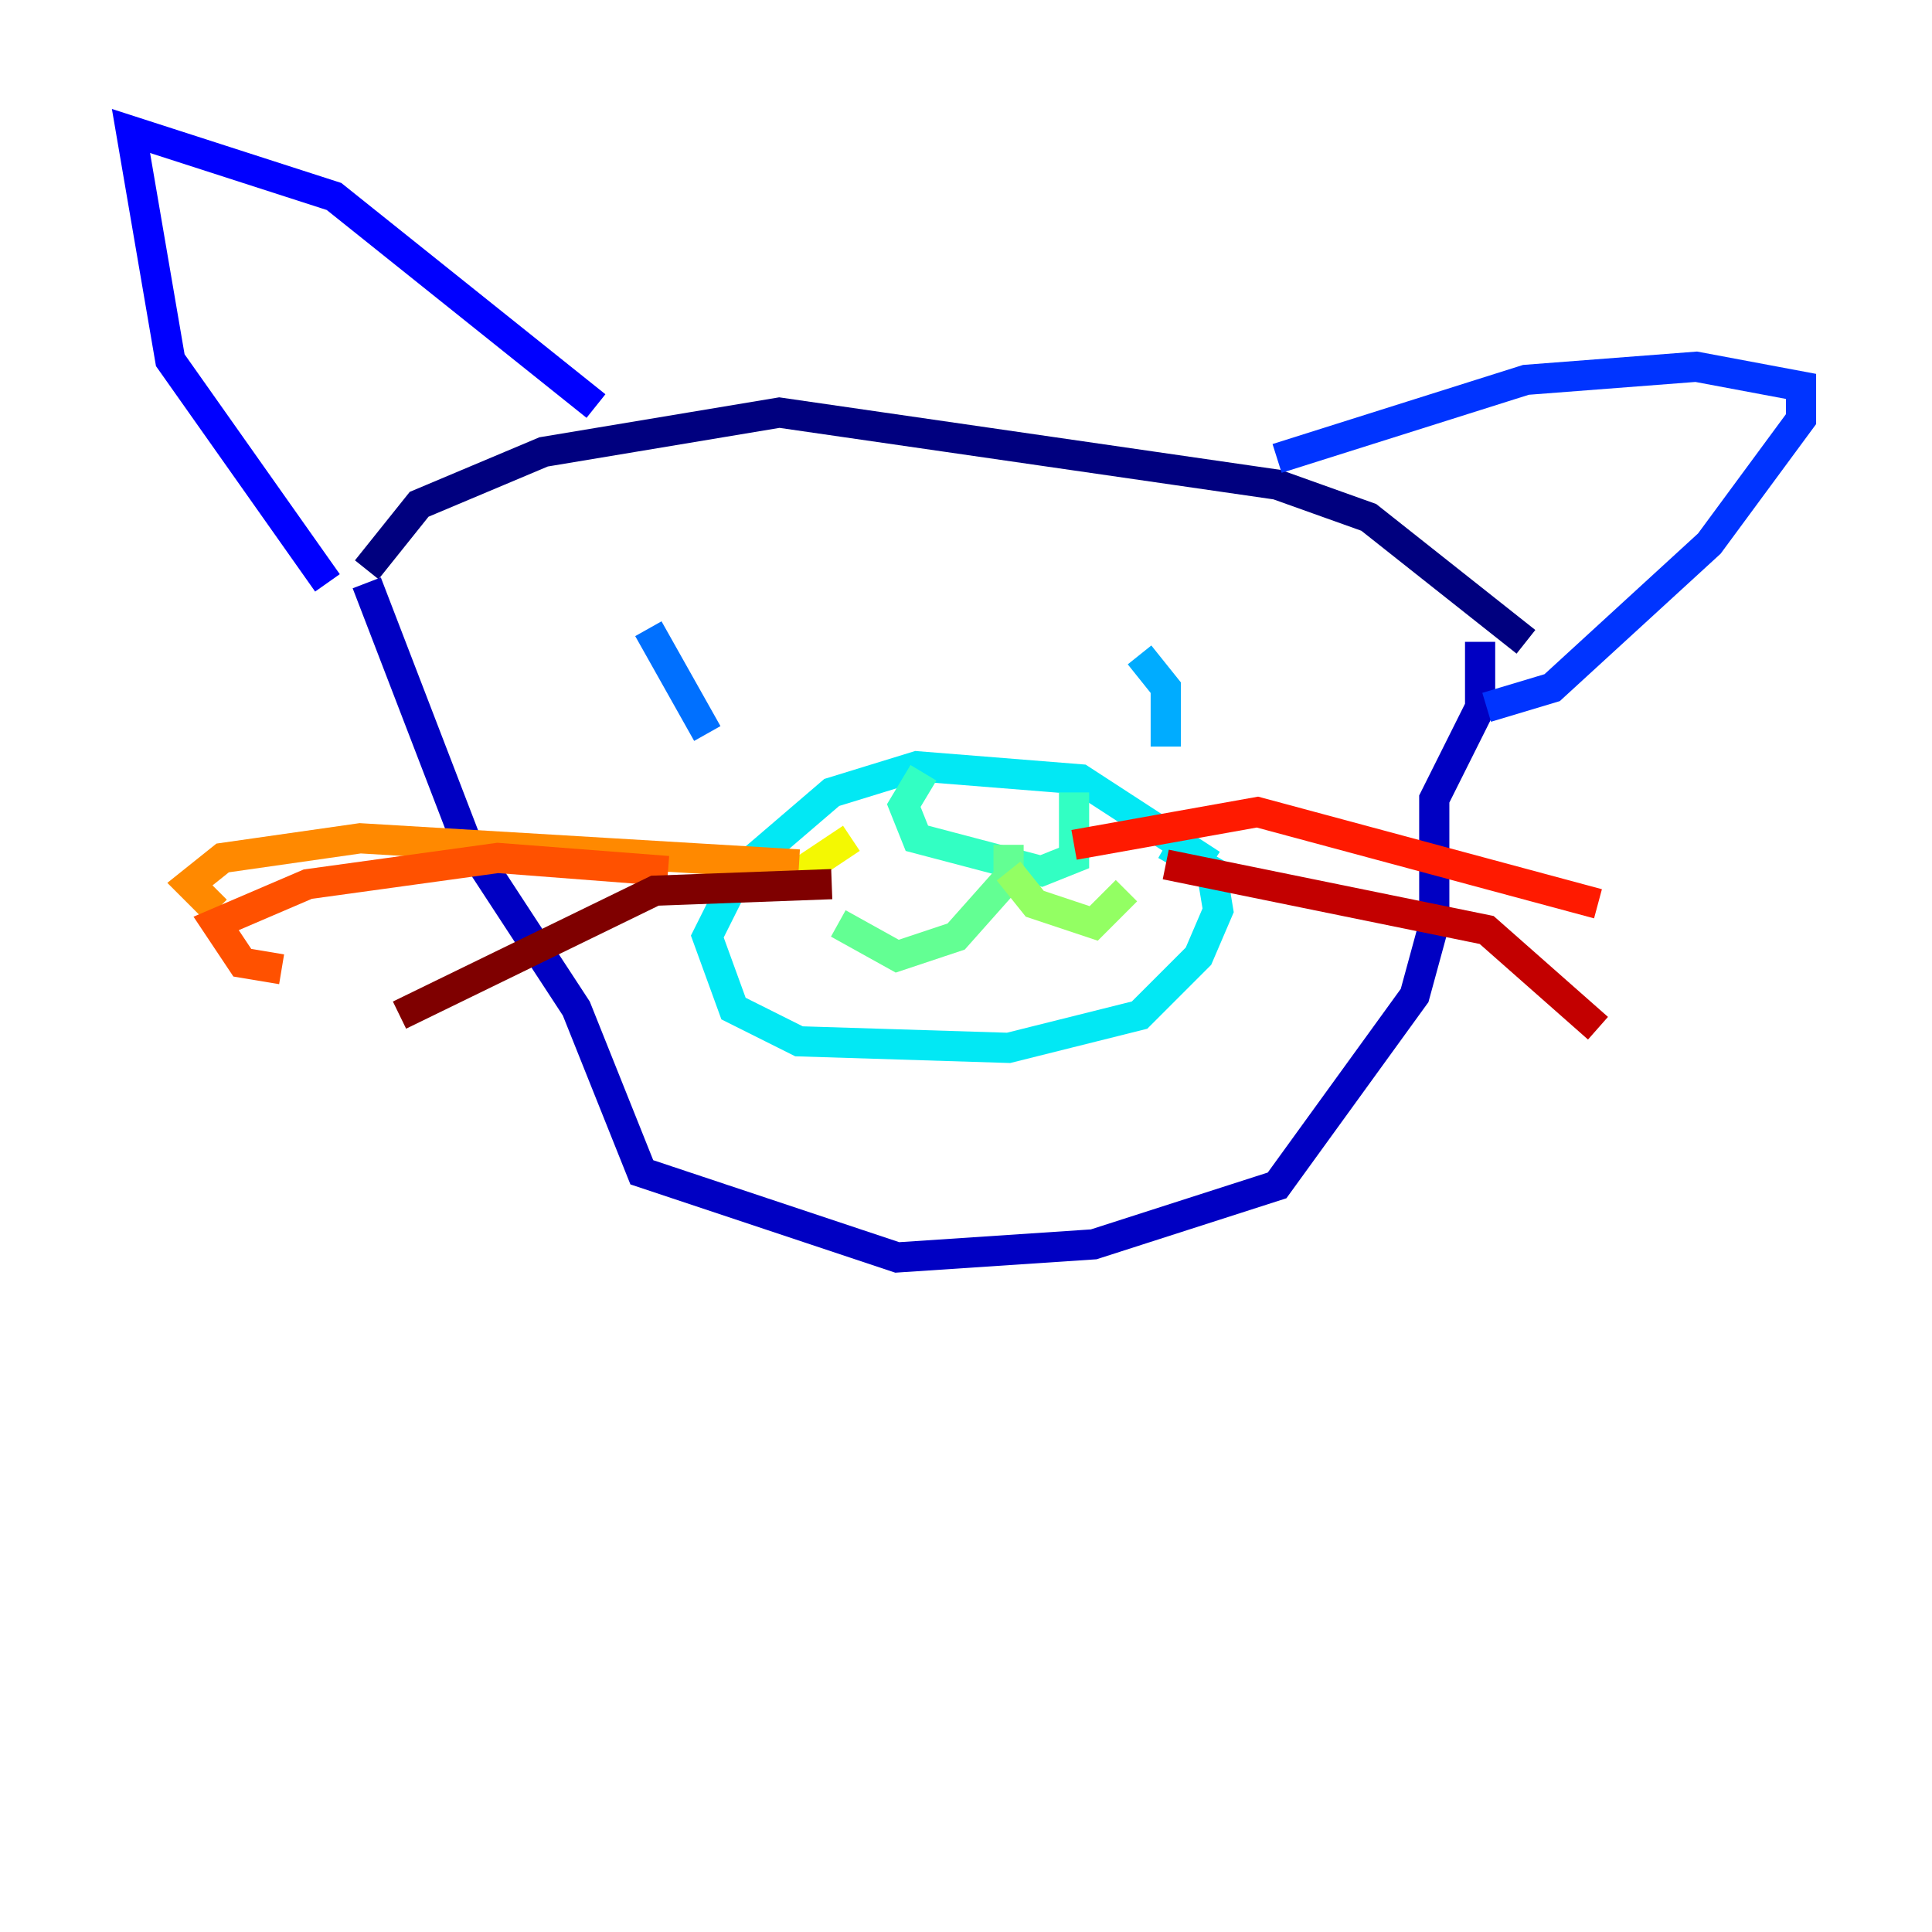 <?xml version="1.0" encoding="utf-8" ?>
<svg baseProfile="tiny" height="128" version="1.2" viewBox="0,0,128,128" width="128" xmlns="http://www.w3.org/2000/svg" xmlns:ev="http://www.w3.org/2001/xml-events" xmlns:xlink="http://www.w3.org/1999/xlink"><defs /><polyline fill="none" points="24.298,37.749 27.77,33.41 36.014,29.939 51.634,27.336 84.61,32.108 90.685,34.278 101.098,42.522" stroke="#00007f" stroke-width="2" /><polyline fill="none" points="24.298,38.617 30.807,55.539 38.183,66.82 42.522,77.668 59.444,83.308 72.461,82.441 84.61,78.536 93.722,65.953 95.024,61.18 95.024,52.936 98.061,46.861 98.061,42.522" stroke="#0000c3" stroke-width="2" /><polyline fill="none" points="39.485,26.902 22.129,13.017 8.678,8.678 11.281,23.864 21.695,38.617" stroke="#0000ff" stroke-width="2" /><polyline fill="none" points="84.61,30.373 101.098,25.166 112.38,24.298 119.322,25.6 119.322,27.77 113.248,36.014 102.834,45.559 98.495,46.861" stroke="#0034ff" stroke-width="2" /><polyline fill="none" points="42.956,41.654 46.861,48.597" stroke="#0070ff" stroke-width="2" /><polyline fill="none" points="75.498,43.39 77.234,45.559 77.234,49.464" stroke="#00acff" stroke-width="2" /><polyline fill="none" points="80.271,57.275 71.593,51.634 60.746,50.766 55.105,52.502 49.031,57.709 46.861,62.047 48.597,66.82 52.936,68.99 66.82,69.424 75.498,67.254 79.403,63.349 80.705,60.312 80.271,57.709 77.234,55.973" stroke="#02e8f4" stroke-width="2" /><polyline fill="none" points="61.18,51.2 59.878,53.37 60.746,55.539 68.99,57.709 71.159,56.841 71.159,52.502" stroke="#32ffc3" stroke-width="2" /><polyline fill="none" points="66.82,55.973 66.82,58.142 63.349,62.047 59.444,63.349 55.539,61.18" stroke="#63ff93" stroke-width="2" /><polyline fill="none" points="66.82,57.709 68.556,59.878 72.461,61.18 74.63,59.01" stroke="#93ff63" stroke-width="2" /><polyline fill="none" points="58.142,55.539 58.142,55.539" stroke="#c3ff32" stroke-width="2" /><polyline fill="none" points="56.407,55.539 52.502,58.142" stroke="#f4f802" stroke-width="2" /><polyline fill="none" points="57.709,57.709 57.709,57.709" stroke="#ffc000" stroke-width="2" /><polyline fill="none" points="52.936,57.275 23.864,55.539 14.752,56.841 12.583,58.576 14.319,60.312" stroke="#ff8900" stroke-width="2" /><polyline fill="none" points="44.258,57.709 32.976,56.841 20.393,58.576 14.319,61.18 16.054,63.783 18.658,64.217" stroke="#ff5100" stroke-width="2" /><polyline fill="none" points="71.159,55.973 83.308,53.803 105.871,59.878" stroke="#ff1a00" stroke-width="2" /><polyline fill="none" points="77.234,57.275 98.495,61.614 105.871,68.122" stroke="#c30000" stroke-width="2" /><polyline fill="none" points="55.105,58.576 43.39,59.01 26.468,67.254" stroke="#7f0000" stroke-width="2" /></svg>